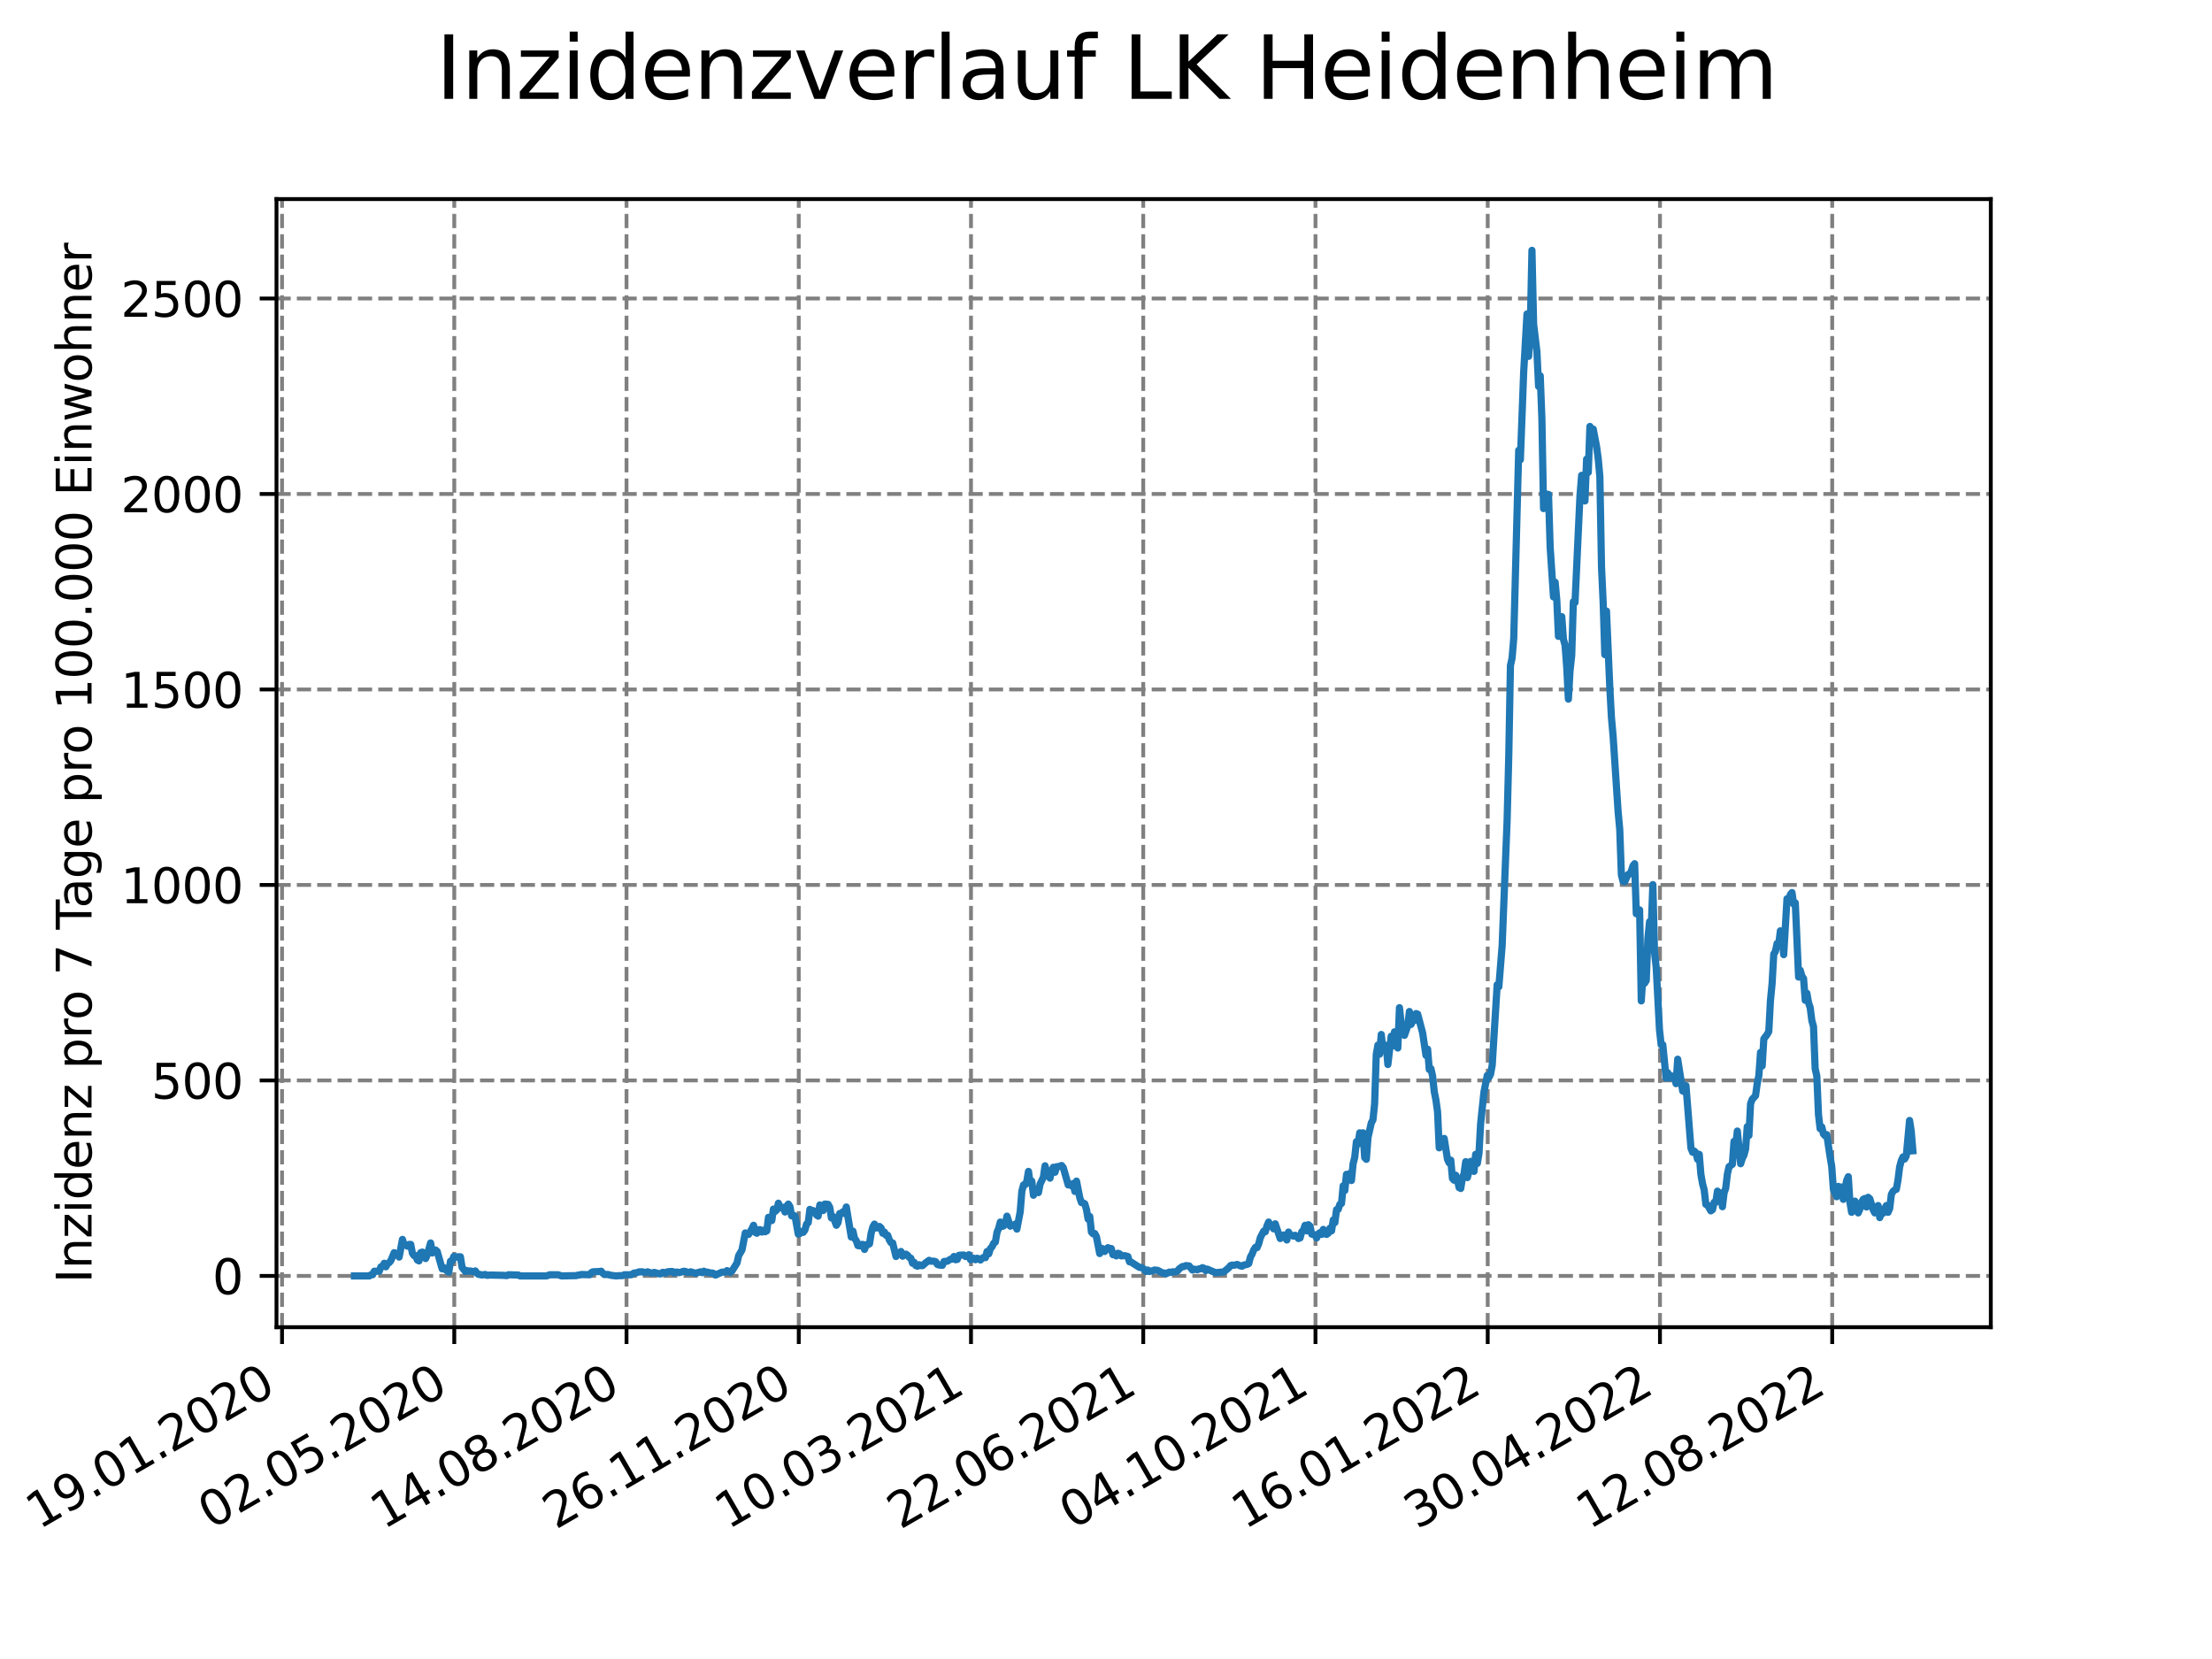 <?xml version="1.0" encoding="utf-8" standalone="no"?>
<!DOCTYPE svg PUBLIC "-//W3C//DTD SVG 1.1//EN"
  "http://www.w3.org/Graphics/SVG/1.1/DTD/svg11.dtd">
<svg xmlns:xlink="http://www.w3.org/1999/xlink" width="460.8pt" height="345.6pt" viewBox="0 0 460.8 345.6" xmlns="http://www.w3.org/2000/svg" version="1.1">
 <defs>
  <style type="text/css">*{stroke-linejoin: round; stroke-linecap: butt}</style>
 </defs>
 <g id="figure_1">
  <g id="patch_1">
   <path d="M 0 345.6 
L 460.8 345.6 
L 460.8 0 
L 0 0 
z
" style="fill: #ffffff"/>
  </g>
  <g id="axes_1">
   <g id="patch_2">
    <path d="M 57.6 276.48 
L 414.72 276.48 
L 414.72 41.472 
L 57.6 41.472 
z
" style="fill: #ffffff"/>
   </g>
   <g id="matplotlib.axis_1">
    <g id="xtick_1">
     <g id="line2d_1">
      <path d="M 58.753 276.48 
L 58.753 41.472 
" clip-path="url(#pd526c38784)" style="fill: none; stroke-dasharray: 2.96,1.28; stroke-dashoffset: 0; stroke: #808080; stroke-width: 0.8"/>
     </g>
     <g id="line2d_2">
      <defs>
       <path id="mc47908f1c7" d="M 0 0 
L 0 3.5 
" style="stroke: #000000; stroke-width: 0.8"/>
      </defs>
      <g>
       <use xlink:href="#mc47908f1c7" x="58.753" y="276.48" style="stroke: #000000; stroke-width: 0.8"/>
      </g>
     </g>
     <g id="text_1">
      <!-- 19.01.2020 -->
      <g transform="translate(8.128 318.689) rotate(-30) scale(0.1 -0.1)">
       <defs>
        <path id="DejaVuSans-31" d="M 794 531 
L 1825 531 
L 1825 4091 
L 703 3866 
L 703 4441 
L 1819 4666 
L 2450 4666 
L 2450 531 
L 3481 531 
L 3481 0 
L 794 0 
L 794 531 
z
" transform="scale(0.016)"/>
        <path id="DejaVuSans-39" d="M 703 97 
L 703 672 
Q 941 559 1184 500 
Q 1428 441 1663 441 
Q 2288 441 2617 861 
Q 2947 1281 2994 2138 
Q 2813 1869 2534 1725 
Q 2256 1581 1919 1581 
Q 1219 1581 811 2004 
Q 403 2428 403 3163 
Q 403 3881 828 4315 
Q 1253 4750 1959 4750 
Q 2769 4750 3195 4129 
Q 3622 3509 3622 2328 
Q 3622 1225 3098 567 
Q 2575 -91 1691 -91 
Q 1453 -91 1209 -44 
Q 966 3 703 97 
z
M 1959 2075 
Q 2384 2075 2632 2365 
Q 2881 2656 2881 3163 
Q 2881 3666 2632 3958 
Q 2384 4250 1959 4250 
Q 1534 4250 1286 3958 
Q 1038 3666 1038 3163 
Q 1038 2656 1286 2365 
Q 1534 2075 1959 2075 
z
" transform="scale(0.016)"/>
        <path id="DejaVuSans-2e" d="M 684 794 
L 1344 794 
L 1344 0 
L 684 0 
L 684 794 
z
" transform="scale(0.016)"/>
        <path id="DejaVuSans-30" d="M 2034 4250 
Q 1547 4250 1301 3770 
Q 1056 3291 1056 2328 
Q 1056 1369 1301 889 
Q 1547 409 2034 409 
Q 2525 409 2770 889 
Q 3016 1369 3016 2328 
Q 3016 3291 2770 3770 
Q 2525 4250 2034 4250 
z
M 2034 4750 
Q 2819 4750 3233 4129 
Q 3647 3509 3647 2328 
Q 3647 1150 3233 529 
Q 2819 -91 2034 -91 
Q 1250 -91 836 529 
Q 422 1150 422 2328 
Q 422 3509 836 4129 
Q 1250 4750 2034 4750 
z
" transform="scale(0.016)"/>
        <path id="DejaVuSans-32" d="M 1228 531 
L 3431 531 
L 3431 0 
L 469 0 
L 469 531 
Q 828 903 1448 1529 
Q 2069 2156 2228 2338 
Q 2531 2678 2651 2914 
Q 2772 3150 2772 3378 
Q 2772 3750 2511 3984 
Q 2250 4219 1831 4219 
Q 1534 4219 1204 4116 
Q 875 4013 500 3803 
L 500 4441 
Q 881 4594 1212 4672 
Q 1544 4750 1819 4750 
Q 2544 4750 2975 4387 
Q 3406 4025 3406 3419 
Q 3406 3131 3298 2873 
Q 3191 2616 2906 2266 
Q 2828 2175 2409 1742 
Q 1991 1309 1228 531 
z
" transform="scale(0.016)"/>
       </defs>
       <use xlink:href="#DejaVuSans-31"/>
       <use xlink:href="#DejaVuSans-39" x="63.623"/>
       <use xlink:href="#DejaVuSans-2e" x="127.246"/>
       <use xlink:href="#DejaVuSans-30" x="159.033"/>
       <use xlink:href="#DejaVuSans-31" x="222.656"/>
       <use xlink:href="#DejaVuSans-2e" x="286.279"/>
       <use xlink:href="#DejaVuSans-32" x="318.066"/>
       <use xlink:href="#DejaVuSans-30" x="381.689"/>
       <use xlink:href="#DejaVuSans-32" x="445.312"/>
       <use xlink:href="#DejaVuSans-30" x="508.936"/>
      </g>
     </g>
    </g>
    <g id="xtick_2">
     <g id="line2d_3">
      <path d="M 94.634 276.48 
L 94.634 41.472 
" clip-path="url(#pd526c38784)" style="fill: none; stroke-dasharray: 2.96,1.28; stroke-dashoffset: 0; stroke: #808080; stroke-width: 0.8"/>
     </g>
     <g id="line2d_4">
      <g>
       <use xlink:href="#mc47908f1c7" x="94.634" y="276.48" style="stroke: #000000; stroke-width: 0.8"/>
      </g>
     </g>
     <g id="text_2">
      <!-- 02.05.2020 -->
      <g transform="translate(44.009 318.689) rotate(-30) scale(0.1 -0.1)">
       <defs>
        <path id="DejaVuSans-35" d="M 691 4666 
L 3169 4666 
L 3169 4134 
L 1269 4134 
L 1269 2991 
Q 1406 3038 1543 3061 
Q 1681 3084 1819 3084 
Q 2600 3084 3056 2656 
Q 3513 2228 3513 1497 
Q 3513 744 3044 326 
Q 2575 -91 1722 -91 
Q 1428 -91 1123 -41 
Q 819 9 494 109 
L 494 744 
Q 775 591 1075 516 
Q 1375 441 1709 441 
Q 2250 441 2565 725 
Q 2881 1009 2881 1497 
Q 2881 1984 2565 2268 
Q 2250 2553 1709 2553 
Q 1456 2553 1204 2497 
Q 953 2441 691 2322 
L 691 4666 
z
" transform="scale(0.016)"/>
       </defs>
       <use xlink:href="#DejaVuSans-30"/>
       <use xlink:href="#DejaVuSans-32" x="63.623"/>
       <use xlink:href="#DejaVuSans-2e" x="127.246"/>
       <use xlink:href="#DejaVuSans-30" x="159.033"/>
       <use xlink:href="#DejaVuSans-35" x="222.656"/>
       <use xlink:href="#DejaVuSans-2e" x="286.279"/>
       <use xlink:href="#DejaVuSans-32" x="318.066"/>
       <use xlink:href="#DejaVuSans-30" x="381.689"/>
       <use xlink:href="#DejaVuSans-32" x="445.312"/>
       <use xlink:href="#DejaVuSans-30" x="508.936"/>
      </g>
     </g>
    </g>
    <g id="xtick_3">
     <g id="line2d_5">
      <path d="M 130.515 276.48 
L 130.515 41.472 
" clip-path="url(#pd526c38784)" style="fill: none; stroke-dasharray: 2.96,1.28; stroke-dashoffset: 0; stroke: #808080; stroke-width: 0.8"/>
     </g>
     <g id="line2d_6">
      <g>
       <use xlink:href="#mc47908f1c7" x="130.515" y="276.48" style="stroke: #000000; stroke-width: 0.8"/>
      </g>
     </g>
     <g id="text_3">
      <!-- 14.08.2020 -->
      <g transform="translate(79.89 318.689) rotate(-30) scale(0.1 -0.1)">
       <defs>
        <path id="DejaVuSans-34" d="M 2419 4116 
L 825 1625 
L 2419 1625 
L 2419 4116 
z
M 2253 4666 
L 3047 4666 
L 3047 1625 
L 3713 1625 
L 3713 1100 
L 3047 1100 
L 3047 0 
L 2419 0 
L 2419 1100 
L 313 1100 
L 313 1709 
L 2253 4666 
z
" transform="scale(0.016)"/>
        <path id="DejaVuSans-38" d="M 2034 2216 
Q 1584 2216 1326 1975 
Q 1069 1734 1069 1313 
Q 1069 891 1326 650 
Q 1584 409 2034 409 
Q 2484 409 2743 651 
Q 3003 894 3003 1313 
Q 3003 1734 2745 1975 
Q 2488 2216 2034 2216 
z
M 1403 2484 
Q 997 2584 770 2862 
Q 544 3141 544 3541 
Q 544 4100 942 4425 
Q 1341 4750 2034 4750 
Q 2731 4750 3128 4425 
Q 3525 4100 3525 3541 
Q 3525 3141 3298 2862 
Q 3072 2584 2669 2484 
Q 3125 2378 3379 2068 
Q 3634 1759 3634 1313 
Q 3634 634 3220 271 
Q 2806 -91 2034 -91 
Q 1263 -91 848 271 
Q 434 634 434 1313 
Q 434 1759 690 2068 
Q 947 2378 1403 2484 
z
M 1172 3481 
Q 1172 3119 1398 2916 
Q 1625 2713 2034 2713 
Q 2441 2713 2670 2916 
Q 2900 3119 2900 3481 
Q 2900 3844 2670 4047 
Q 2441 4250 2034 4250 
Q 1625 4250 1398 4047 
Q 1172 3844 1172 3481 
z
" transform="scale(0.016)"/>
       </defs>
       <use xlink:href="#DejaVuSans-31"/>
       <use xlink:href="#DejaVuSans-34" x="63.623"/>
       <use xlink:href="#DejaVuSans-2e" x="127.246"/>
       <use xlink:href="#DejaVuSans-30" x="159.033"/>
       <use xlink:href="#DejaVuSans-38" x="222.656"/>
       <use xlink:href="#DejaVuSans-2e" x="286.279"/>
       <use xlink:href="#DejaVuSans-32" x="318.066"/>
       <use xlink:href="#DejaVuSans-30" x="381.689"/>
       <use xlink:href="#DejaVuSans-32" x="445.312"/>
       <use xlink:href="#DejaVuSans-30" x="508.936"/>
      </g>
     </g>
    </g>
    <g id="xtick_4">
     <g id="line2d_7">
      <path d="M 166.396 276.48 
L 166.396 41.472 
" clip-path="url(#pd526c38784)" style="fill: none; stroke-dasharray: 2.96,1.28; stroke-dashoffset: 0; stroke: #808080; stroke-width: 0.8"/>
     </g>
     <g id="line2d_8">
      <g>
       <use xlink:href="#mc47908f1c7" x="166.396" y="276.48" style="stroke: #000000; stroke-width: 0.8"/>
      </g>
     </g>
     <g id="text_4">
      <!-- 26.11.2020 -->
      <g transform="translate(115.771 318.689) rotate(-30) scale(0.1 -0.1)">
       <defs>
        <path id="DejaVuSans-36" d="M 2113 2584 
Q 1688 2584 1439 2293 
Q 1191 2003 1191 1497 
Q 1191 994 1439 701 
Q 1688 409 2113 409 
Q 2538 409 2786 701 
Q 3034 994 3034 1497 
Q 3034 2003 2786 2293 
Q 2538 2584 2113 2584 
z
M 3366 4563 
L 3366 3988 
Q 3128 4100 2886 4159 
Q 2644 4219 2406 4219 
Q 1781 4219 1451 3797 
Q 1122 3375 1075 2522 
Q 1259 2794 1537 2939 
Q 1816 3084 2150 3084 
Q 2853 3084 3261 2657 
Q 3669 2231 3669 1497 
Q 3669 778 3244 343 
Q 2819 -91 2113 -91 
Q 1303 -91 875 529 
Q 447 1150 447 2328 
Q 447 3434 972 4092 
Q 1497 4750 2381 4750 
Q 2619 4750 2861 4703 
Q 3103 4656 3366 4563 
z
" transform="scale(0.016)"/>
       </defs>
       <use xlink:href="#DejaVuSans-32"/>
       <use xlink:href="#DejaVuSans-36" x="63.623"/>
       <use xlink:href="#DejaVuSans-2e" x="127.246"/>
       <use xlink:href="#DejaVuSans-31" x="159.033"/>
       <use xlink:href="#DejaVuSans-31" x="222.656"/>
       <use xlink:href="#DejaVuSans-2e" x="286.279"/>
       <use xlink:href="#DejaVuSans-32" x="318.066"/>
       <use xlink:href="#DejaVuSans-30" x="381.689"/>
       <use xlink:href="#DejaVuSans-32" x="445.312"/>
       <use xlink:href="#DejaVuSans-30" x="508.936"/>
      </g>
     </g>
    </g>
    <g id="xtick_5">
     <g id="line2d_9">
      <path d="M 202.277 276.48 
L 202.277 41.472 
" clip-path="url(#pd526c38784)" style="fill: none; stroke-dasharray: 2.96,1.28; stroke-dashoffset: 0; stroke: #808080; stroke-width: 0.8"/>
     </g>
     <g id="line2d_10">
      <g>
       <use xlink:href="#mc47908f1c7" x="202.277" y="276.48" style="stroke: #000000; stroke-width: 0.8"/>
      </g>
     </g>
     <g id="text_5">
      <!-- 10.03.2021 -->
      <g transform="translate(151.652 318.689) rotate(-30) scale(0.1 -0.1)">
       <defs>
        <path id="DejaVuSans-33" d="M 2597 2516 
Q 3050 2419 3304 2112 
Q 3559 1806 3559 1356 
Q 3559 666 3084 287 
Q 2609 -91 1734 -91 
Q 1441 -91 1130 -33 
Q 819 25 488 141 
L 488 750 
Q 750 597 1062 519 
Q 1375 441 1716 441 
Q 2309 441 2620 675 
Q 2931 909 2931 1356 
Q 2931 1769 2642 2001 
Q 2353 2234 1838 2234 
L 1294 2234 
L 1294 2753 
L 1863 2753 
Q 2328 2753 2575 2939 
Q 2822 3125 2822 3475 
Q 2822 3834 2567 4026 
Q 2313 4219 1838 4219 
Q 1578 4219 1281 4162 
Q 984 4106 628 3988 
L 628 4550 
Q 988 4650 1302 4700 
Q 1616 4750 1894 4750 
Q 2613 4750 3031 4423 
Q 3450 4097 3450 3541 
Q 3450 3153 3228 2886 
Q 3006 2619 2597 2516 
z
" transform="scale(0.016)"/>
       </defs>
       <use xlink:href="#DejaVuSans-31"/>
       <use xlink:href="#DejaVuSans-30" x="63.623"/>
       <use xlink:href="#DejaVuSans-2e" x="127.246"/>
       <use xlink:href="#DejaVuSans-30" x="159.033"/>
       <use xlink:href="#DejaVuSans-33" x="222.656"/>
       <use xlink:href="#DejaVuSans-2e" x="286.279"/>
       <use xlink:href="#DejaVuSans-32" x="318.066"/>
       <use xlink:href="#DejaVuSans-30" x="381.689"/>
       <use xlink:href="#DejaVuSans-32" x="445.312"/>
       <use xlink:href="#DejaVuSans-31" x="508.936"/>
      </g>
     </g>
    </g>
    <g id="xtick_6">
     <g id="line2d_11">
      <path d="M 238.158 276.48 
L 238.158 41.472 
" clip-path="url(#pd526c38784)" style="fill: none; stroke-dasharray: 2.96,1.28; stroke-dashoffset: 0; stroke: #808080; stroke-width: 0.8"/>
     </g>
     <g id="line2d_12">
      <g>
       <use xlink:href="#mc47908f1c7" x="238.158" y="276.48" style="stroke: #000000; stroke-width: 0.8"/>
      </g>
     </g>
     <g id="text_6">
      <!-- 22.06.2021 -->
      <g transform="translate(187.533 318.689) rotate(-30) scale(0.1 -0.1)">
       <use xlink:href="#DejaVuSans-32"/>
       <use xlink:href="#DejaVuSans-32" x="63.623"/>
       <use xlink:href="#DejaVuSans-2e" x="127.246"/>
       <use xlink:href="#DejaVuSans-30" x="159.033"/>
       <use xlink:href="#DejaVuSans-36" x="222.656"/>
       <use xlink:href="#DejaVuSans-2e" x="286.279"/>
       <use xlink:href="#DejaVuSans-32" x="318.066"/>
       <use xlink:href="#DejaVuSans-30" x="381.689"/>
       <use xlink:href="#DejaVuSans-32" x="445.312"/>
       <use xlink:href="#DejaVuSans-31" x="508.936"/>
      </g>
     </g>
    </g>
    <g id="xtick_7">
     <g id="line2d_13">
      <path d="M 274.039 276.48 
L 274.039 41.472 
" clip-path="url(#pd526c38784)" style="fill: none; stroke-dasharray: 2.96,1.28; stroke-dashoffset: 0; stroke: #808080; stroke-width: 0.8"/>
     </g>
     <g id="line2d_14">
      <g>
       <use xlink:href="#mc47908f1c7" x="274.039" y="276.48" style="stroke: #000000; stroke-width: 0.8"/>
      </g>
     </g>
     <g id="text_7">
      <!-- 04.10.2021 -->
      <g transform="translate(223.414 318.689) rotate(-30) scale(0.1 -0.1)">
       <use xlink:href="#DejaVuSans-30"/>
       <use xlink:href="#DejaVuSans-34" x="63.623"/>
       <use xlink:href="#DejaVuSans-2e" x="127.246"/>
       <use xlink:href="#DejaVuSans-31" x="159.033"/>
       <use xlink:href="#DejaVuSans-30" x="222.656"/>
       <use xlink:href="#DejaVuSans-2e" x="286.279"/>
       <use xlink:href="#DejaVuSans-32" x="318.066"/>
       <use xlink:href="#DejaVuSans-30" x="381.689"/>
       <use xlink:href="#DejaVuSans-32" x="445.312"/>
       <use xlink:href="#DejaVuSans-31" x="508.936"/>
      </g>
     </g>
    </g>
    <g id="xtick_8">
     <g id="line2d_15">
      <path d="M 309.92 276.48 
L 309.92 41.472 
" clip-path="url(#pd526c38784)" style="fill: none; stroke-dasharray: 2.96,1.28; stroke-dashoffset: 0; stroke: #808080; stroke-width: 0.8"/>
     </g>
     <g id="line2d_16">
      <g>
       <use xlink:href="#mc47908f1c7" x="309.92" y="276.48" style="stroke: #000000; stroke-width: 0.8"/>
      </g>
     </g>
     <g id="text_8">
      <!-- 16.01.2022 -->
      <g transform="translate(259.295 318.689) rotate(-30) scale(0.1 -0.1)">
       <use xlink:href="#DejaVuSans-31"/>
       <use xlink:href="#DejaVuSans-36" x="63.623"/>
       <use xlink:href="#DejaVuSans-2e" x="127.246"/>
       <use xlink:href="#DejaVuSans-30" x="159.033"/>
       <use xlink:href="#DejaVuSans-31" x="222.656"/>
       <use xlink:href="#DejaVuSans-2e" x="286.279"/>
       <use xlink:href="#DejaVuSans-32" x="318.066"/>
       <use xlink:href="#DejaVuSans-30" x="381.689"/>
       <use xlink:href="#DejaVuSans-32" x="445.312"/>
       <use xlink:href="#DejaVuSans-32" x="508.936"/>
      </g>
     </g>
    </g>
    <g id="xtick_9">
     <g id="line2d_17">
      <path d="M 345.801 276.48 
L 345.801 41.472 
" clip-path="url(#pd526c38784)" style="fill: none; stroke-dasharray: 2.96,1.28; stroke-dashoffset: 0; stroke: #808080; stroke-width: 0.8"/>
     </g>
     <g id="line2d_18">
      <g>
       <use xlink:href="#mc47908f1c7" x="345.801" y="276.48" style="stroke: #000000; stroke-width: 0.8"/>
      </g>
     </g>
     <g id="text_9">
      <!-- 30.04.2022 -->
      <g transform="translate(295.176 318.689) rotate(-30) scale(0.1 -0.1)">
       <use xlink:href="#DejaVuSans-33"/>
       <use xlink:href="#DejaVuSans-30" x="63.623"/>
       <use xlink:href="#DejaVuSans-2e" x="127.246"/>
       <use xlink:href="#DejaVuSans-30" x="159.033"/>
       <use xlink:href="#DejaVuSans-34" x="222.656"/>
       <use xlink:href="#DejaVuSans-2e" x="286.279"/>
       <use xlink:href="#DejaVuSans-32" x="318.066"/>
       <use xlink:href="#DejaVuSans-30" x="381.689"/>
       <use xlink:href="#DejaVuSans-32" x="445.312"/>
       <use xlink:href="#DejaVuSans-32" x="508.936"/>
      </g>
     </g>
    </g>
    <g id="xtick_10">
     <g id="line2d_19">
      <path d="M 381.682 276.48 
L 381.682 41.472 
" clip-path="url(#pd526c38784)" style="fill: none; stroke-dasharray: 2.96,1.28; stroke-dashoffset: 0; stroke: #808080; stroke-width: 0.8"/>
     </g>
     <g id="line2d_20">
      <g>
       <use xlink:href="#mc47908f1c7" x="381.682" y="276.48" style="stroke: #000000; stroke-width: 0.8"/>
      </g>
     </g>
     <g id="text_10">
      <!-- 12.08.2022 -->
      <g transform="translate(331.057 318.689) rotate(-30) scale(0.1 -0.1)">
       <use xlink:href="#DejaVuSans-31"/>
       <use xlink:href="#DejaVuSans-32" x="63.623"/>
       <use xlink:href="#DejaVuSans-2e" x="127.246"/>
       <use xlink:href="#DejaVuSans-30" x="159.033"/>
       <use xlink:href="#DejaVuSans-38" x="222.656"/>
       <use xlink:href="#DejaVuSans-2e" x="286.279"/>
       <use xlink:href="#DejaVuSans-32" x="318.066"/>
       <use xlink:href="#DejaVuSans-30" x="381.689"/>
       <use xlink:href="#DejaVuSans-32" x="445.312"/>
       <use xlink:href="#DejaVuSans-32" x="508.936"/>
      </g>
     </g>
    </g>
   </g>
   <g id="matplotlib.axis_2">
    <g id="ytick_1">
     <g id="line2d_21">
      <path d="M 57.6 265.798 
L 414.72 265.798 
" clip-path="url(#pd526c38784)" style="fill: none; stroke-dasharray: 2.96,1.28; stroke-dashoffset: 0; stroke: #808080; stroke-width: 0.8"/>
     </g>
     <g id="line2d_22">
      <defs>
       <path id="m5e74c9d7f7" d="M 0 0 
L -3.5 0 
" style="stroke: #000000; stroke-width: 0.8"/>
      </defs>
      <g>
       <use xlink:href="#m5e74c9d7f7" x="57.6" y="265.798" style="stroke: #000000; stroke-width: 0.8"/>
      </g>
     </g>
     <g id="text_11">
      <!-- 0 -->
      <g transform="translate(44.237 269.597) scale(0.1 -0.1)">
       <use xlink:href="#DejaVuSans-30"/>
      </g>
     </g>
    </g>
    <g id="ytick_2">
     <g id="line2d_23">
      <path d="M 57.6 225.076 
L 414.72 225.076 
" clip-path="url(#pd526c38784)" style="fill: none; stroke-dasharray: 2.96,1.28; stroke-dashoffset: 0; stroke: #808080; stroke-width: 0.8"/>
     </g>
     <g id="line2d_24">
      <g>
       <use xlink:href="#m5e74c9d7f7" x="57.6" y="225.076" style="stroke: #000000; stroke-width: 0.8"/>
      </g>
     </g>
     <g id="text_12">
      <!-- 500 -->
      <g transform="translate(31.512 228.875) scale(0.1 -0.1)">
       <use xlink:href="#DejaVuSans-35"/>
       <use xlink:href="#DejaVuSans-30" x="63.623"/>
       <use xlink:href="#DejaVuSans-30" x="127.246"/>
      </g>
     </g>
    </g>
    <g id="ytick_3">
     <g id="line2d_25">
      <path d="M 57.6 184.354 
L 414.72 184.354 
" clip-path="url(#pd526c38784)" style="fill: none; stroke-dasharray: 2.96,1.28; stroke-dashoffset: 0; stroke: #808080; stroke-width: 0.8"/>
     </g>
     <g id="line2d_26">
      <g>
       <use xlink:href="#m5e74c9d7f7" x="57.6" y="184.354" style="stroke: #000000; stroke-width: 0.8"/>
      </g>
     </g>
     <g id="text_13">
      <!-- 1000 -->
      <g transform="translate(25.15 188.153) scale(0.1 -0.1)">
       <use xlink:href="#DejaVuSans-31"/>
       <use xlink:href="#DejaVuSans-30" x="63.623"/>
       <use xlink:href="#DejaVuSans-30" x="127.246"/>
       <use xlink:href="#DejaVuSans-30" x="190.869"/>
      </g>
     </g>
    </g>
    <g id="ytick_4">
     <g id="line2d_27">
      <path d="M 57.6 143.632 
L 414.72 143.632 
" clip-path="url(#pd526c38784)" style="fill: none; stroke-dasharray: 2.96,1.28; stroke-dashoffset: 0; stroke: #808080; stroke-width: 0.8"/>
     </g>
     <g id="line2d_28">
      <g>
       <use xlink:href="#m5e74c9d7f7" x="57.6" y="143.632" style="stroke: #000000; stroke-width: 0.8"/>
      </g>
     </g>
     <g id="text_14">
      <!-- 1500 -->
      <g transform="translate(25.15 147.431) scale(0.1 -0.1)">
       <use xlink:href="#DejaVuSans-31"/>
       <use xlink:href="#DejaVuSans-35" x="63.623"/>
       <use xlink:href="#DejaVuSans-30" x="127.246"/>
       <use xlink:href="#DejaVuSans-30" x="190.869"/>
      </g>
     </g>
    </g>
    <g id="ytick_5">
     <g id="line2d_29">
      <path d="M 57.6 102.91 
L 414.72 102.91 
" clip-path="url(#pd526c38784)" style="fill: none; stroke-dasharray: 2.96,1.28; stroke-dashoffset: 0; stroke: #808080; stroke-width: 0.8"/>
     </g>
     <g id="line2d_30">
      <g>
       <use xlink:href="#m5e74c9d7f7" x="57.6" y="102.91" style="stroke: #000000; stroke-width: 0.8"/>
      </g>
     </g>
     <g id="text_15">
      <!-- 2000 -->
      <g transform="translate(25.15 106.709) scale(0.1 -0.1)">
       <use xlink:href="#DejaVuSans-32"/>
       <use xlink:href="#DejaVuSans-30" x="63.623"/>
       <use xlink:href="#DejaVuSans-30" x="127.246"/>
       <use xlink:href="#DejaVuSans-30" x="190.869"/>
      </g>
     </g>
    </g>
    <g id="ytick_6">
     <g id="line2d_31">
      <path d="M 57.6 62.188 
L 414.72 62.188 
" clip-path="url(#pd526c38784)" style="fill: none; stroke-dasharray: 2.96,1.28; stroke-dashoffset: 0; stroke: #808080; stroke-width: 0.8"/>
     </g>
     <g id="line2d_32">
      <g>
       <use xlink:href="#m5e74c9d7f7" x="57.6" y="62.188" style="stroke: #000000; stroke-width: 0.8"/>
      </g>
     </g>
     <g id="text_16">
      <!-- 2500 -->
      <g transform="translate(25.15 65.987) scale(0.1 -0.1)">
       <use xlink:href="#DejaVuSans-32"/>
       <use xlink:href="#DejaVuSans-35" x="63.623"/>
       <use xlink:href="#DejaVuSans-30" x="127.246"/>
       <use xlink:href="#DejaVuSans-30" x="190.869"/>
      </g>
     </g>
    </g>
    <g id="text_17">
     <!-- Inzidenz pro 7 Tage pro 100.000 Einwohner -->
     <g transform="translate(19.07 267.301) rotate(-90) scale(0.1 -0.1)">
      <defs>
       <path id="DejaVuSans-49" d="M 628 4666 
L 1259 4666 
L 1259 0 
L 628 0 
L 628 4666 
z
" transform="scale(0.016)"/>
       <path id="DejaVuSans-6e" d="M 3513 2113 
L 3513 0 
L 2938 0 
L 2938 2094 
Q 2938 2591 2744 2837 
Q 2550 3084 2163 3084 
Q 1697 3084 1428 2787 
Q 1159 2491 1159 1978 
L 1159 0 
L 581 0 
L 581 3500 
L 1159 3500 
L 1159 2956 
Q 1366 3272 1645 3428 
Q 1925 3584 2291 3584 
Q 2894 3584 3203 3211 
Q 3513 2838 3513 2113 
z
" transform="scale(0.016)"/>
       <path id="DejaVuSans-7a" d="M 353 3500 
L 3084 3500 
L 3084 2975 
L 922 459 
L 3084 459 
L 3084 0 
L 275 0 
L 275 525 
L 2438 3041 
L 353 3041 
L 353 3500 
z
" transform="scale(0.016)"/>
       <path id="DejaVuSans-69" d="M 603 3500 
L 1178 3500 
L 1178 0 
L 603 0 
L 603 3500 
z
M 603 4863 
L 1178 4863 
L 1178 4134 
L 603 4134 
L 603 4863 
z
" transform="scale(0.016)"/>
       <path id="DejaVuSans-64" d="M 2906 2969 
L 2906 4863 
L 3481 4863 
L 3481 0 
L 2906 0 
L 2906 525 
Q 2725 213 2448 61 
Q 2172 -91 1784 -91 
Q 1150 -91 751 415 
Q 353 922 353 1747 
Q 353 2572 751 3078 
Q 1150 3584 1784 3584 
Q 2172 3584 2448 3432 
Q 2725 3281 2906 2969 
z
M 947 1747 
Q 947 1113 1208 752 
Q 1469 391 1925 391 
Q 2381 391 2643 752 
Q 2906 1113 2906 1747 
Q 2906 2381 2643 2742 
Q 2381 3103 1925 3103 
Q 1469 3103 1208 2742 
Q 947 2381 947 1747 
z
" transform="scale(0.016)"/>
       <path id="DejaVuSans-65" d="M 3597 1894 
L 3597 1613 
L 953 1613 
Q 991 1019 1311 708 
Q 1631 397 2203 397 
Q 2534 397 2845 478 
Q 3156 559 3463 722 
L 3463 178 
Q 3153 47 2828 -22 
Q 2503 -91 2169 -91 
Q 1331 -91 842 396 
Q 353 884 353 1716 
Q 353 2575 817 3079 
Q 1281 3584 2069 3584 
Q 2775 3584 3186 3129 
Q 3597 2675 3597 1894 
z
M 3022 2063 
Q 3016 2534 2758 2815 
Q 2500 3097 2075 3097 
Q 1594 3097 1305 2825 
Q 1016 2553 972 2059 
L 3022 2063 
z
" transform="scale(0.016)"/>
       <path id="DejaVuSans-20" transform="scale(0.016)"/>
       <path id="DejaVuSans-70" d="M 1159 525 
L 1159 -1331 
L 581 -1331 
L 581 3500 
L 1159 3500 
L 1159 2969 
Q 1341 3281 1617 3432 
Q 1894 3584 2278 3584 
Q 2916 3584 3314 3078 
Q 3713 2572 3713 1747 
Q 3713 922 3314 415 
Q 2916 -91 2278 -91 
Q 1894 -91 1617 61 
Q 1341 213 1159 525 
z
M 3116 1747 
Q 3116 2381 2855 2742 
Q 2594 3103 2138 3103 
Q 1681 3103 1420 2742 
Q 1159 2381 1159 1747 
Q 1159 1113 1420 752 
Q 1681 391 2138 391 
Q 2594 391 2855 752 
Q 3116 1113 3116 1747 
z
" transform="scale(0.016)"/>
       <path id="DejaVuSans-72" d="M 2631 2963 
Q 2534 3019 2420 3045 
Q 2306 3072 2169 3072 
Q 1681 3072 1420 2755 
Q 1159 2438 1159 1844 
L 1159 0 
L 581 0 
L 581 3500 
L 1159 3500 
L 1159 2956 
Q 1341 3275 1631 3429 
Q 1922 3584 2338 3584 
Q 2397 3584 2469 3576 
Q 2541 3569 2628 3553 
L 2631 2963 
z
" transform="scale(0.016)"/>
       <path id="DejaVuSans-6f" d="M 1959 3097 
Q 1497 3097 1228 2736 
Q 959 2375 959 1747 
Q 959 1119 1226 758 
Q 1494 397 1959 397 
Q 2419 397 2687 759 
Q 2956 1122 2956 1747 
Q 2956 2369 2687 2733 
Q 2419 3097 1959 3097 
z
M 1959 3584 
Q 2709 3584 3137 3096 
Q 3566 2609 3566 1747 
Q 3566 888 3137 398 
Q 2709 -91 1959 -91 
Q 1206 -91 779 398 
Q 353 888 353 1747 
Q 353 2609 779 3096 
Q 1206 3584 1959 3584 
z
" transform="scale(0.016)"/>
       <path id="DejaVuSans-37" d="M 525 4666 
L 3525 4666 
L 3525 4397 
L 1831 0 
L 1172 0 
L 2766 4134 
L 525 4134 
L 525 4666 
z
" transform="scale(0.016)"/>
       <path id="DejaVuSans-54" d="M -19 4666 
L 3928 4666 
L 3928 4134 
L 2272 4134 
L 2272 0 
L 1638 0 
L 1638 4134 
L -19 4134 
L -19 4666 
z
" transform="scale(0.016)"/>
       <path id="DejaVuSans-61" d="M 2194 1759 
Q 1497 1759 1228 1600 
Q 959 1441 959 1056 
Q 959 750 1161 570 
Q 1363 391 1709 391 
Q 2188 391 2477 730 
Q 2766 1069 2766 1631 
L 2766 1759 
L 2194 1759 
z
M 3341 1997 
L 3341 0 
L 2766 0 
L 2766 531 
Q 2569 213 2275 61 
Q 1981 -91 1556 -91 
Q 1019 -91 701 211 
Q 384 513 384 1019 
Q 384 1609 779 1909 
Q 1175 2209 1959 2209 
L 2766 2209 
L 2766 2266 
Q 2766 2663 2505 2880 
Q 2244 3097 1772 3097 
Q 1472 3097 1187 3025 
Q 903 2953 641 2809 
L 641 3341 
Q 956 3463 1253 3523 
Q 1550 3584 1831 3584 
Q 2591 3584 2966 3190 
Q 3341 2797 3341 1997 
z
" transform="scale(0.016)"/>
       <path id="DejaVuSans-67" d="M 2906 1791 
Q 2906 2416 2648 2759 
Q 2391 3103 1925 3103 
Q 1463 3103 1205 2759 
Q 947 2416 947 1791 
Q 947 1169 1205 825 
Q 1463 481 1925 481 
Q 2391 481 2648 825 
Q 2906 1169 2906 1791 
z
M 3481 434 
Q 3481 -459 3084 -895 
Q 2688 -1331 1869 -1331 
Q 1566 -1331 1297 -1286 
Q 1028 -1241 775 -1147 
L 775 -588 
Q 1028 -725 1275 -790 
Q 1522 -856 1778 -856 
Q 2344 -856 2625 -561 
Q 2906 -266 2906 331 
L 2906 616 
Q 2728 306 2450 153 
Q 2172 0 1784 0 
Q 1141 0 747 490 
Q 353 981 353 1791 
Q 353 2603 747 3093 
Q 1141 3584 1784 3584 
Q 2172 3584 2450 3431 
Q 2728 3278 2906 2969 
L 2906 3500 
L 3481 3500 
L 3481 434 
z
" transform="scale(0.016)"/>
       <path id="DejaVuSans-45" d="M 628 4666 
L 3578 4666 
L 3578 4134 
L 1259 4134 
L 1259 2753 
L 3481 2753 
L 3481 2222 
L 1259 2222 
L 1259 531 
L 3634 531 
L 3634 0 
L 628 0 
L 628 4666 
z
" transform="scale(0.016)"/>
       <path id="DejaVuSans-77" d="M 269 3500 
L 844 3500 
L 1563 769 
L 2278 3500 
L 2956 3500 
L 3675 769 
L 4391 3500 
L 4966 3500 
L 4050 0 
L 3372 0 
L 2619 2869 
L 1863 0 
L 1184 0 
L 269 3500 
z
" transform="scale(0.016)"/>
       <path id="DejaVuSans-68" d="M 3513 2113 
L 3513 0 
L 2938 0 
L 2938 2094 
Q 2938 2591 2744 2837 
Q 2550 3084 2163 3084 
Q 1697 3084 1428 2787 
Q 1159 2491 1159 1978 
L 1159 0 
L 581 0 
L 581 4863 
L 1159 4863 
L 1159 2956 
Q 1366 3272 1645 3428 
Q 1925 3584 2291 3584 
Q 2894 3584 3203 3211 
Q 3513 2838 3513 2113 
z
" transform="scale(0.016)"/>
      </defs>
      <use xlink:href="#DejaVuSans-49"/>
      <use xlink:href="#DejaVuSans-6e" x="29.492"/>
      <use xlink:href="#DejaVuSans-7a" x="92.871"/>
      <use xlink:href="#DejaVuSans-69" x="145.361"/>
      <use xlink:href="#DejaVuSans-64" x="173.145"/>
      <use xlink:href="#DejaVuSans-65" x="236.621"/>
      <use xlink:href="#DejaVuSans-6e" x="298.145"/>
      <use xlink:href="#DejaVuSans-7a" x="361.523"/>
      <use xlink:href="#DejaVuSans-20" x="414.014"/>
      <use xlink:href="#DejaVuSans-70" x="445.801"/>
      <use xlink:href="#DejaVuSans-72" x="509.277"/>
      <use xlink:href="#DejaVuSans-6f" x="548.141"/>
      <use xlink:href="#DejaVuSans-20" x="609.322"/>
      <use xlink:href="#DejaVuSans-37" x="641.109"/>
      <use xlink:href="#DejaVuSans-20" x="704.732"/>
      <use xlink:href="#DejaVuSans-54" x="736.52"/>
      <use xlink:href="#DejaVuSans-61" x="781.104"/>
      <use xlink:href="#DejaVuSans-67" x="842.383"/>
      <use xlink:href="#DejaVuSans-65" x="905.859"/>
      <use xlink:href="#DejaVuSans-20" x="967.383"/>
      <use xlink:href="#DejaVuSans-70" x="999.17"/>
      <use xlink:href="#DejaVuSans-72" x="1062.646"/>
      <use xlink:href="#DejaVuSans-6f" x="1101.51"/>
      <use xlink:href="#DejaVuSans-20" x="1162.691"/>
      <use xlink:href="#DejaVuSans-31" x="1194.479"/>
      <use xlink:href="#DejaVuSans-30" x="1258.102"/>
      <use xlink:href="#DejaVuSans-30" x="1321.725"/>
      <use xlink:href="#DejaVuSans-2e" x="1385.348"/>
      <use xlink:href="#DejaVuSans-30" x="1417.135"/>
      <use xlink:href="#DejaVuSans-30" x="1480.758"/>
      <use xlink:href="#DejaVuSans-30" x="1544.381"/>
      <use xlink:href="#DejaVuSans-20" x="1608.004"/>
      <use xlink:href="#DejaVuSans-45" x="1639.791"/>
      <use xlink:href="#DejaVuSans-69" x="1702.975"/>
      <use xlink:href="#DejaVuSans-6e" x="1730.758"/>
      <use xlink:href="#DejaVuSans-77" x="1794.137"/>
      <use xlink:href="#DejaVuSans-6f" x="1875.924"/>
      <use xlink:href="#DejaVuSans-68" x="1937.105"/>
      <use xlink:href="#DejaVuSans-6e" x="2000.484"/>
      <use xlink:href="#DejaVuSans-65" x="2063.863"/>
      <use xlink:href="#DejaVuSans-72" x="2125.387"/>
     </g>
    </g>
   </g>
   <g id="line2d_33">
    <path d="M 73.833 265.798 
L 76.938 265.798 
L 77.283 265.552 
L 77.628 265.552 
L 77.973 264.816 
L 79.008 264.816 
L 79.353 263.896 
L 79.698 263.835 
L 80.043 263.16 
L 80.388 263.896 
L 80.733 263.222 
L 81.078 263.038 
L 81.423 262.608 
L 82.113 260.952 
L 82.458 261.197 
L 82.803 261.197 
L 83.148 261.872 
L 83.838 258.192 
L 84.183 259.296 
L 84.528 259.357 
L 84.873 259.603 
L 85.218 259.235 
L 85.563 259.235 
L 85.908 261.075 
L 86.253 261.565 
L 86.598 261.565 
L 86.943 262.486 
L 87.288 262.67 
L 87.633 260.952 
L 87.978 260.829 
L 88.323 261.075 
L 88.668 262.179 
L 89.013 261.381 
L 89.703 258.928 
L 90.048 261.013 
L 90.738 260.4 
L 91.083 260.707 
L 91.773 263.16 
L 92.118 264.326 
L 92.463 264.08 
L 92.808 264.51 
L 93.498 265 
L 93.843 262.731 
L 94.188 262.67 
L 94.533 261.749 
L 94.878 261.933 
L 95.223 261.811 
L 95.913 261.811 
L 96.258 264.019 
L 96.948 264.878 
L 97.293 264.694 
L 97.638 264.816 
L 97.983 264.755 
L 98.673 264.939 
L 99.018 264.755 
L 99.363 265.246 
L 99.708 265.491 
L 100.053 265.491 
L 100.399 265.614 
L 101.089 265.491 
L 101.434 265.675 
L 102.124 265.614 
L 104.884 265.675 
L 105.574 265.736 
L 105.919 265.552 
L 107.989 265.614 
L 108.334 265.798 
L 113.854 265.798 
L 114.544 265.552 
L 116.269 265.552 
L 116.959 265.798 
L 120.064 265.736 
L 120.409 265.614 
L 120.754 265.614 
L 121.099 265.491 
L 122.824 265.552 
L 123.169 265.123 
L 123.514 264.939 
L 124.894 264.878 
L 125.239 264.816 
L 125.584 265.246 
L 125.929 265.491 
L 126.619 265.491 
L 127.309 265.675 
L 128.344 265.798 
L 129.034 265.736 
L 129.724 265.736 
L 130.069 265.552 
L 131.449 265.552 
L 132.139 265.184 
L 132.484 265.184 
L 133.174 264.939 
L 133.864 264.939 
L 134.21 265.062 
L 134.555 265.062 
L 134.9 264.939 
L 135.59 265.184 
L 135.935 265.184 
L 136.28 265.062 
L 136.97 265.246 
L 137.315 265.368 
L 137.66 265.368 
L 138.005 265.062 
L 138.35 265.062 
L 138.695 265.184 
L 139.04 264.939 
L 139.73 264.878 
L 140.075 264.878 
L 140.42 265.184 
L 140.765 265 
L 141.11 265 
L 141.455 265.123 
L 142.49 264.816 
L 142.835 264.878 
L 143.18 265.062 
L 143.525 265.062 
L 143.87 264.939 
L 144.905 265.246 
L 145.94 264.939 
L 146.285 265.123 
L 146.63 264.816 
L 146.975 265 
L 147.32 265 
L 148.01 265.184 
L 148.355 265.184 
L 148.7 265.307 
L 149.045 265.614 
L 150.425 265 
L 151.115 265 
L 151.46 264.694 
L 152.15 265.062 
L 152.495 264.755 
L 153.53 263.099 
L 153.875 261.565 
L 154.565 260.4 
L 155.255 256.842 
L 155.6 257.088 
L 155.945 257.149 
L 156.635 255.984 
L 156.98 255.248 
L 157.325 256.72 
L 157.67 256.904 
L 158.015 256.168 
L 158.36 256.168 
L 158.705 256.658 
L 159.05 256.29 
L 159.395 256.597 
L 159.74 256.413 
L 160.085 253.591 
L 160.43 254.266 
L 160.775 254.266 
L 161.12 251.874 
L 161.465 252.365 
L 161.81 252.058 
L 162.155 250.647 
L 162.5 251.444 
L 162.845 251.629 
L 163.19 251.506 
L 163.535 252.487 
L 163.88 251.26 
L 164.225 250.831 
L 164.57 251.383 
L 164.915 253.285 
L 165.26 253.223 
L 165.605 253.285 
L 166.295 257.088 
L 166.64 256.965 
L 166.985 256.536 
L 167.33 256.72 
L 167.675 256.229 
L 168.02 255.002 
L 168.366 254.695 
L 168.711 251.935 
L 169.056 252.365 
L 169.401 252.181 
L 169.746 252.487 
L 170.091 253.101 
L 170.436 253.346 
L 170.781 251.015 
L 171.126 251.874 
L 171.471 252.181 
L 171.816 250.831 
L 172.506 250.892 
L 172.851 251.506 
L 173.196 253.714 
L 173.541 253.407 
L 174.231 255.248 
L 174.576 254.695 
L 174.921 252.794 
L 175.266 252.794 
L 175.611 252.426 
L 175.956 252.794 
L 176.301 251.444 
L 177.336 257.701 
L 177.681 256.474 
L 178.026 258.008 
L 178.371 258.437 
L 178.716 259.48 
L 179.061 259.541 
L 179.406 259.235 
L 179.751 259.235 
L 180.096 260.277 
L 180.441 259.296 
L 180.786 259.296 
L 181.131 259.112 
L 181.476 256.904 
L 181.821 255.616 
L 182.166 255.002 
L 182.511 255.8 
L 182.856 255.8 
L 183.201 255.493 
L 183.546 255.8 
L 183.891 256.904 
L 184.236 256.658 
L 184.581 257.333 
L 184.926 257.333 
L 185.271 258.314 
L 185.616 258.867 
L 185.961 258.928 
L 186.651 261.749 
L 186.996 261.197 
L 187.341 261.136 
L 187.686 260.707 
L 188.031 261.688 
L 188.376 261.32 
L 188.721 261.259 
L 189.066 261.504 
L 189.411 261.933 
L 189.756 262.117 
L 190.101 263.16 
L 190.446 262.976 
L 190.791 263.651 
L 191.136 263.774 
L 191.481 263.467 
L 191.826 263.651 
L 192.171 263.651 
L 192.861 263.038 
L 193.551 262.547 
L 193.896 262.731 
L 194.586 262.731 
L 194.931 262.854 
L 195.276 263.406 
L 195.621 263.528 
L 196.311 263.59 
L 196.656 262.792 
L 197.346 262.731 
L 198.036 262.301 
L 198.381 262.301 
L 198.726 261.749 
L 199.071 262.424 
L 199.416 262.363 
L 199.761 261.504 
L 200.451 261.443 
L 200.796 261.443 
L 201.141 261.749 
L 201.486 261.749 
L 201.831 261.381 
L 202.177 262.424 
L 202.867 262.117 
L 203.212 262.424 
L 203.557 262.117 
L 203.902 262.24 
L 204.247 262.486 
L 204.592 262.117 
L 204.937 261.933 
L 205.282 261.995 
L 205.627 260.707 
L 205.972 261.197 
L 206.317 260.093 
L 206.662 259.725 
L 207.007 258.989 
L 207.352 258.744 
L 207.697 256.72 
L 208.042 255.861 
L 208.387 254.573 
L 208.732 255.493 
L 209.077 255.37 
L 209.422 254.941 
L 209.767 253.346 
L 210.457 255.432 
L 210.802 255.248 
L 211.147 255.309 
L 211.492 255.002 
L 211.837 256.045 
L 212.527 252.426 
L 212.872 248.132 
L 213.217 246.844 
L 213.562 246.783 
L 213.907 246.047 
L 214.252 244.022 
L 214.597 246.476 
L 214.942 246.047 
L 215.287 248.991 
L 215.632 248.316 
L 215.977 248.071 
L 216.322 248.439 
L 216.667 246.66 
L 217.357 245.249 
L 217.702 242.857 
L 218.047 244.145 
L 218.392 244.452 
L 218.737 245.433 
L 219.082 243.9 
L 219.427 243.164 
L 219.772 244.207 
L 220.117 243.041 
L 220.462 243.041 
L 221.152 242.796 
L 221.497 243.225 
L 222.532 246.844 
L 222.877 246.783 
L 223.222 247.028 
L 223.567 246.537 
L 223.912 248.194 
L 224.257 246.047 
L 224.947 249.543 
L 225.292 250.524 
L 225.637 250.586 
L 225.982 250.77 
L 226.327 251.935 
L 226.672 253.959 
L 227.017 253.407 
L 227.362 256.658 
L 227.707 257.026 
L 228.052 256.965 
L 228.397 257.578 
L 229.087 261.136 
L 229.432 260.032 
L 229.777 260.155 
L 230.122 260.707 
L 230.812 259.909 
L 231.157 260.093 
L 231.502 260.093 
L 231.847 261.381 
L 232.192 261.259 
L 232.537 261.627 
L 232.882 261.075 
L 233.227 261.197 
L 233.572 261.627 
L 234.262 261.565 
L 234.952 261.749 
L 235.297 262.854 
L 235.642 262.915 
L 236.678 263.59 
L 237.368 264.019 
L 237.713 264.019 
L 238.403 264.448 
L 238.748 264.878 
L 239.093 264.571 
L 239.438 264.878 
L 239.783 264.755 
L 240.128 264.755 
L 240.473 264.571 
L 241.163 264.632 
L 242.198 265.184 
L 242.543 265.184 
L 242.888 265.368 
L 243.578 265 
L 243.923 265.062 
L 244.268 264.939 
L 244.958 264.939 
L 245.303 264.755 
L 245.648 264.326 
L 246.338 263.835 
L 246.683 263.835 
L 247.028 263.651 
L 247.718 263.712 
L 248.408 264.571 
L 248.753 264.387 
L 249.443 264.51 
L 249.788 264.326 
L 250.133 264.326 
L 250.478 264.08 
L 250.823 264.203 
L 251.168 264.694 
L 251.513 264.387 
L 252.203 264.694 
L 253.238 265.123 
L 253.928 265.062 
L 254.963 264.939 
L 255.998 264.08 
L 256.343 263.651 
L 256.688 263.528 
L 257.033 263.59 
L 257.723 263.406 
L 258.413 263.712 
L 258.758 263.774 
L 259.103 263.528 
L 259.793 263.406 
L 260.138 263.222 
L 260.483 261.872 
L 260.828 261.259 
L 261.173 260.4 
L 261.518 259.848 
L 261.863 259.909 
L 262.208 259.112 
L 262.553 257.824 
L 263.243 256.474 
L 263.588 256.597 
L 263.933 255.37 
L 264.278 254.573 
L 264.623 255.432 
L 264.968 255.309 
L 265.313 255.984 
L 265.658 254.941 
L 266.693 258.008 
L 267.383 257.272 
L 268.073 258.314 
L 268.418 256.658 
L 268.763 257.272 
L 269.108 257.333 
L 269.453 257.517 
L 269.798 257.333 
L 270.143 257.517 
L 270.489 258.008 
L 270.834 257.885 
L 271.179 256.597 
L 271.524 256.29 
L 271.869 255.248 
L 272.214 256.413 
L 272.559 255.125 
L 272.904 255.432 
L 273.249 257.088 
L 273.939 257.272 
L 274.284 257.885 
L 274.629 257.026 
L 274.974 256.781 
L 275.319 257.149 
L 275.664 256.106 
L 276.009 257.026 
L 276.354 257.149 
L 276.699 256.904 
L 277.044 255.861 
L 277.389 256.413 
L 277.734 254.143 
L 278.079 254.695 
L 278.424 251.997 
L 278.769 251.935 
L 279.114 250.892 
L 279.459 250.708 
L 279.804 247.028 
L 280.149 248.01 
L 280.494 244.636 
L 280.839 244.697 
L 281.184 244.452 
L 281.529 245.924 
L 281.874 242.428 
L 282.219 241.078 
L 282.564 237.827 
L 282.909 238.318 
L 283.254 235.987 
L 283.599 236.11 
L 283.944 235.987 
L 284.289 241.14 
L 284.634 241.508 
L 284.979 236.969 
L 285.669 233.902 
L 286.014 233.288 
L 286.359 229.915 
L 286.704 219.61 
L 287.049 217.708 
L 287.394 219.61 
L 287.739 215.5 
L 288.084 218.505 
L 288.429 218.26 
L 288.774 217.769 
L 289.119 221.756 
L 289.809 215.868 
L 290.154 217.892 
L 290.499 214.948 
L 290.844 215.684 
L 291.189 218.321 
L 291.534 209.918 
L 291.879 213.046 
L 292.569 215.684 
L 293.259 213.721 
L 293.604 210.715 
L 293.949 213.414 
L 294.294 212.556 
L 294.639 212.617 
L 294.984 211.145 
L 295.329 211.267 
L 296.364 215.193 
L 297.054 219.855 
L 297.399 218.567 
L 297.744 222.799 
L 298.089 222.615 
L 298.434 224.149 
L 298.779 227.4 
L 299.124 229.117 
L 299.469 231.571 
L 299.814 239.115 
L 300.159 238.686 
L 300.504 238.686 
L 300.849 237.153 
L 301.539 241.508 
L 301.884 242.244 
L 302.229 241.692 
L 302.574 245.495 
L 302.919 245.863 
L 303.264 244.82 
L 303.609 245.801 
L 303.954 247.396 
L 304.3 247.58 
L 304.645 245.433 
L 304.99 244.452 
L 305.335 241.998 
L 305.68 245.311 
L 306.025 243.961 
L 306.37 241.937 
L 306.715 242.796 
L 307.06 244.022 
L 307.405 240.465 
L 307.75 242.366 
L 308.095 240.281 
L 308.44 234.086 
L 309.13 227.522 
L 309.82 224.026 
L 310.165 224.455 
L 310.51 223.781 
L 310.855 221.879 
L 311.89 205.134 
L 312.235 205.563 
L 312.925 196.975 
L 313.615 179.555 
L 313.96 170.906 
L 314.305 157.473 
L 314.65 138.642 
L 314.995 137.109 
L 315.34 132.938 
L 316.375 93.803 
L 316.72 95.766 
L 317.41 77.549 
L 318.1 65.403 
L 318.445 74.236 
L 318.79 68.102 
L 319.135 52.154 
L 319.48 67.55 
L 320.17 73.255 
L 320.515 80.493 
L 320.86 78.285 
L 321.205 87.24 
L 321.55 105.948 
L 321.895 104.844 
L 322.24 102.943 
L 322.585 103.004 
L 322.93 114.045 
L 323.62 124.35 
L 323.965 121.283 
L 324.31 125.025 
L 324.655 132.57 
L 325 129.748 
L 325.345 128.46 
L 325.69 133.183 
L 326.035 134.41 
L 326.38 139.01 
L 326.725 145.635 
L 327.07 139.685 
L 327.415 136.557 
L 327.76 125.332 
L 328.105 125.516 
L 329.14 103.25 
L 329.485 99.017 
L 329.83 101.164 
L 330.175 104.354 
L 330.52 95.644 
L 330.865 98.404 
L 331.21 88.835 
L 331.555 91.227 
L 331.9 89.387 
L 332.59 93.006 
L 332.935 95.521 
L 333.28 99.263 
L 333.625 118.094 
L 333.97 125.577 
L 334.315 136.373 
L 334.66 127.294 
L 335.35 143.181 
L 335.695 149.499 
L 336.04 153.363 
L 337.075 169.005 
L 337.42 172.747 
L 337.765 182.254 
L 338.11 183.604 
L 338.456 183.665 
L 339.146 182.193 
L 339.491 182.07 
L 339.836 181.457 
L 340.181 180.353 
L 340.526 179.923 
L 340.871 190.351 
L 341.561 189.553 
L 341.906 208.507 
L 342.251 203.355 
L 342.596 204.827 
L 342.941 204.275 
L 343.286 195.503 
L 343.631 192.007 
L 343.976 193.541 
L 344.321 184.278 
L 344.666 198.386 
L 345.011 201.453 
L 345.701 214.518 
L 346.046 217.647 
L 346.391 217.647 
L 347.081 224.578 
L 347.426 223.474 
L 347.771 224.578 
L 348.116 224.087 
L 348.461 224.394 
L 348.806 224.271 
L 349.151 225.743 
L 349.496 220.652 
L 350.531 227.277 
L 350.876 227.4 
L 351.221 226.173 
L 352.256 239.177 
L 352.601 240.035 
L 352.946 239.79 
L 353.291 240.158 
L 353.636 241.508 
L 353.981 240.465 
L 354.326 244.636 
L 354.671 246.599 
L 355.016 247.887 
L 355.361 250.892 
L 355.706 251.015 
L 356.396 252.242 
L 356.741 251.997 
L 357.086 250.463 
L 357.431 250.463 
L 357.776 248.132 
L 358.121 248.684 
L 358.466 248.5 
L 358.811 251.383 
L 359.156 248.5 
L 359.501 247.519 
L 359.846 244.575 
L 360.191 243.041 
L 360.881 242.55 
L 361.226 237.766 
L 361.571 238.809 
L 361.916 235.619 
L 362.606 242.428 
L 362.951 241.324 
L 363.296 240.649 
L 363.641 239.361 
L 363.986 234.699 
L 364.331 236.539 
L 364.676 229.915 
L 365.021 228.994 
L 365.711 228.258 
L 366.056 225.743 
L 366.401 224.087 
L 366.746 219.242 
L 367.091 222.063 
L 367.436 216.42 
L 368.126 215.5 
L 368.471 214.886 
L 368.816 208.446 
L 369.161 204.888 
L 369.506 198.754 
L 369.851 198.202 
L 370.196 196.546 
L 370.541 196.73 
L 370.886 193.909 
L 371.231 194.767 
L 371.576 198.877 
L 372.267 187.223 
L 372.612 188.02 
L 372.957 186.364 
L 373.302 185.934 
L 373.647 188.327 
L 373.992 188.081 
L 374.682 203.539 
L 375.027 202.128 
L 375.372 203.355 
L 375.717 203.845 
L 376.062 208.385 
L 376.407 206.912 
L 376.752 208.875 
L 377.097 209.918 
L 377.442 212.617 
L 377.787 213.844 
L 378.132 222.615 
L 378.477 224.149 
L 378.822 232.184 
L 379.167 235.128 
L 379.512 234.76 
L 379.857 236.232 
L 380.202 236.6 
L 380.547 236.355 
L 381.237 240.956 
L 381.582 242.98 
L 381.927 247.764 
L 382.617 249.298 
L 382.962 247.151 
L 383.307 247.457 
L 383.652 247.273 
L 383.997 249.85 
L 384.687 245.924 
L 385.032 245.127 
L 385.377 250.463 
L 385.722 252.549 
L 386.067 251.997 
L 386.412 250.218 
L 386.757 251.874 
L 387.102 252.671 
L 387.447 251.874 
L 387.792 250.463 
L 388.137 249.85 
L 388.482 249.666 
L 388.827 251.444 
L 389.172 249.42 
L 389.517 249.727 
L 390.207 251.997 
L 390.552 252.671 
L 391.242 251.138 
L 391.587 253.653 
L 391.932 252.671 
L 392.277 252.733 
L 392.622 251.751 
L 392.967 251.138 
L 393.312 252.549 
L 393.657 251.751 
L 394.002 248.807 
L 394.347 248.194 
L 394.692 247.887 
L 395.037 247.764 
L 395.382 245.863 
L 395.727 243.102 
L 396.072 241.814 
L 396.417 241.017 
L 396.762 241.446 
L 397.107 240.833 
L 397.797 233.411 
L 398.142 235.619 
L 398.487 239.729 
L 398.487 239.729 
" clip-path="url(#pd526c38784)" style="fill: none; stroke: #1f77b4; stroke-width: 1.5; stroke-linecap: square"/>
   </g>
   <g id="patch_3">
    <path d="M 57.6 276.48 
L 57.6 41.472 
" style="fill: none; stroke: #000000; stroke-width: 0.8; stroke-linejoin: miter; stroke-linecap: square"/>
   </g>
   <g id="patch_4">
    <path d="M 414.72 276.48 
L 414.72 41.472 
" style="fill: none; stroke: #000000; stroke-width: 0.8; stroke-linejoin: miter; stroke-linecap: square"/>
   </g>
   <g id="patch_5">
    <path d="M 57.6 276.48 
L 414.72 276.48 
" style="fill: none; stroke: #000000; stroke-width: 0.8; stroke-linejoin: miter; stroke-linecap: square"/>
   </g>
   <g id="patch_6">
    <path d="M 57.6 41.472 
L 414.72 41.472 
" style="fill: none; stroke: #000000; stroke-width: 0.8; stroke-linejoin: miter; stroke-linecap: square"/>
   </g>
  </g>
  <g id="text_18">
   <!-- Inzidenzverlauf LK Heidenheim -->
   <g transform="translate(90.779 20.589) scale(0.18 -0.18)">
    <defs>
     <path id="DejaVuSans-76" d="M 191 3500 
L 800 3500 
L 1894 563 
L 2988 3500 
L 3597 3500 
L 2284 0 
L 1503 0 
L 191 3500 
z
" transform="scale(0.016)"/>
     <path id="DejaVuSans-6c" d="M 603 4863 
L 1178 4863 
L 1178 0 
L 603 0 
L 603 4863 
z
" transform="scale(0.016)"/>
     <path id="DejaVuSans-75" d="M 544 1381 
L 544 3500 
L 1119 3500 
L 1119 1403 
Q 1119 906 1312 657 
Q 1506 409 1894 409 
Q 2359 409 2629 706 
Q 2900 1003 2900 1516 
L 2900 3500 
L 3475 3500 
L 3475 0 
L 2900 0 
L 2900 538 
Q 2691 219 2414 64 
Q 2138 -91 1772 -91 
Q 1169 -91 856 284 
Q 544 659 544 1381 
z
M 1991 3584 
L 1991 3584 
z
" transform="scale(0.016)"/>
     <path id="DejaVuSans-66" d="M 2375 4863 
L 2375 4384 
L 1825 4384 
Q 1516 4384 1395 4259 
Q 1275 4134 1275 3809 
L 1275 3500 
L 2222 3500 
L 2222 3053 
L 1275 3053 
L 1275 0 
L 697 0 
L 697 3053 
L 147 3053 
L 147 3500 
L 697 3500 
L 697 3744 
Q 697 4328 969 4595 
Q 1241 4863 1831 4863 
L 2375 4863 
z
" transform="scale(0.016)"/>
     <path id="DejaVuSans-4c" d="M 628 4666 
L 1259 4666 
L 1259 531 
L 3531 531 
L 3531 0 
L 628 0 
L 628 4666 
z
" transform="scale(0.016)"/>
     <path id="DejaVuSans-4b" d="M 628 4666 
L 1259 4666 
L 1259 2694 
L 3353 4666 
L 4166 4666 
L 1850 2491 
L 4331 0 
L 3500 0 
L 1259 2247 
L 1259 0 
L 628 0 
L 628 4666 
z
" transform="scale(0.016)"/>
     <path id="DejaVuSans-48" d="M 628 4666 
L 1259 4666 
L 1259 2753 
L 3553 2753 
L 3553 4666 
L 4184 4666 
L 4184 0 
L 3553 0 
L 3553 2222 
L 1259 2222 
L 1259 0 
L 628 0 
L 628 4666 
z
" transform="scale(0.016)"/>
     <path id="DejaVuSans-6d" d="M 3328 2828 
Q 3544 3216 3844 3400 
Q 4144 3584 4550 3584 
Q 5097 3584 5394 3201 
Q 5691 2819 5691 2113 
L 5691 0 
L 5113 0 
L 5113 2094 
Q 5113 2597 4934 2840 
Q 4756 3084 4391 3084 
Q 3944 3084 3684 2787 
Q 3425 2491 3425 1978 
L 3425 0 
L 2847 0 
L 2847 2094 
Q 2847 2600 2669 2842 
Q 2491 3084 2119 3084 
Q 1678 3084 1418 2786 
Q 1159 2488 1159 1978 
L 1159 0 
L 581 0 
L 581 3500 
L 1159 3500 
L 1159 2956 
Q 1356 3278 1631 3431 
Q 1906 3584 2284 3584 
Q 2666 3584 2933 3390 
Q 3200 3197 3328 2828 
z
" transform="scale(0.016)"/>
    </defs>
    <use xlink:href="#DejaVuSans-49"/>
    <use xlink:href="#DejaVuSans-6e" x="29.492"/>
    <use xlink:href="#DejaVuSans-7a" x="92.871"/>
    <use xlink:href="#DejaVuSans-69" x="145.361"/>
    <use xlink:href="#DejaVuSans-64" x="173.145"/>
    <use xlink:href="#DejaVuSans-65" x="236.621"/>
    <use xlink:href="#DejaVuSans-6e" x="298.145"/>
    <use xlink:href="#DejaVuSans-7a" x="361.523"/>
    <use xlink:href="#DejaVuSans-76" x="414.014"/>
    <use xlink:href="#DejaVuSans-65" x="473.193"/>
    <use xlink:href="#DejaVuSans-72" x="534.717"/>
    <use xlink:href="#DejaVuSans-6c" x="575.83"/>
    <use xlink:href="#DejaVuSans-61" x="603.613"/>
    <use xlink:href="#DejaVuSans-75" x="664.893"/>
    <use xlink:href="#DejaVuSans-66" x="728.271"/>
    <use xlink:href="#DejaVuSans-20" x="763.477"/>
    <use xlink:href="#DejaVuSans-4c" x="795.264"/>
    <use xlink:href="#DejaVuSans-4b" x="850.977"/>
    <use xlink:href="#DejaVuSans-20" x="916.553"/>
    <use xlink:href="#DejaVuSans-48" x="948.34"/>
    <use xlink:href="#DejaVuSans-65" x="1023.535"/>
    <use xlink:href="#DejaVuSans-69" x="1085.059"/>
    <use xlink:href="#DejaVuSans-64" x="1112.842"/>
    <use xlink:href="#DejaVuSans-65" x="1176.318"/>
    <use xlink:href="#DejaVuSans-6e" x="1237.842"/>
    <use xlink:href="#DejaVuSans-68" x="1301.221"/>
    <use xlink:href="#DejaVuSans-65" x="1364.6"/>
    <use xlink:href="#DejaVuSans-69" x="1426.123"/>
    <use xlink:href="#DejaVuSans-6d" x="1453.906"/>
   </g>
  </g>
 </g>
 <defs>
  <clipPath id="pd526c38784">
   <rect x="57.6" y="41.472" width="357.12" height="235.008"/>
  </clipPath>
 </defs>
</svg>
